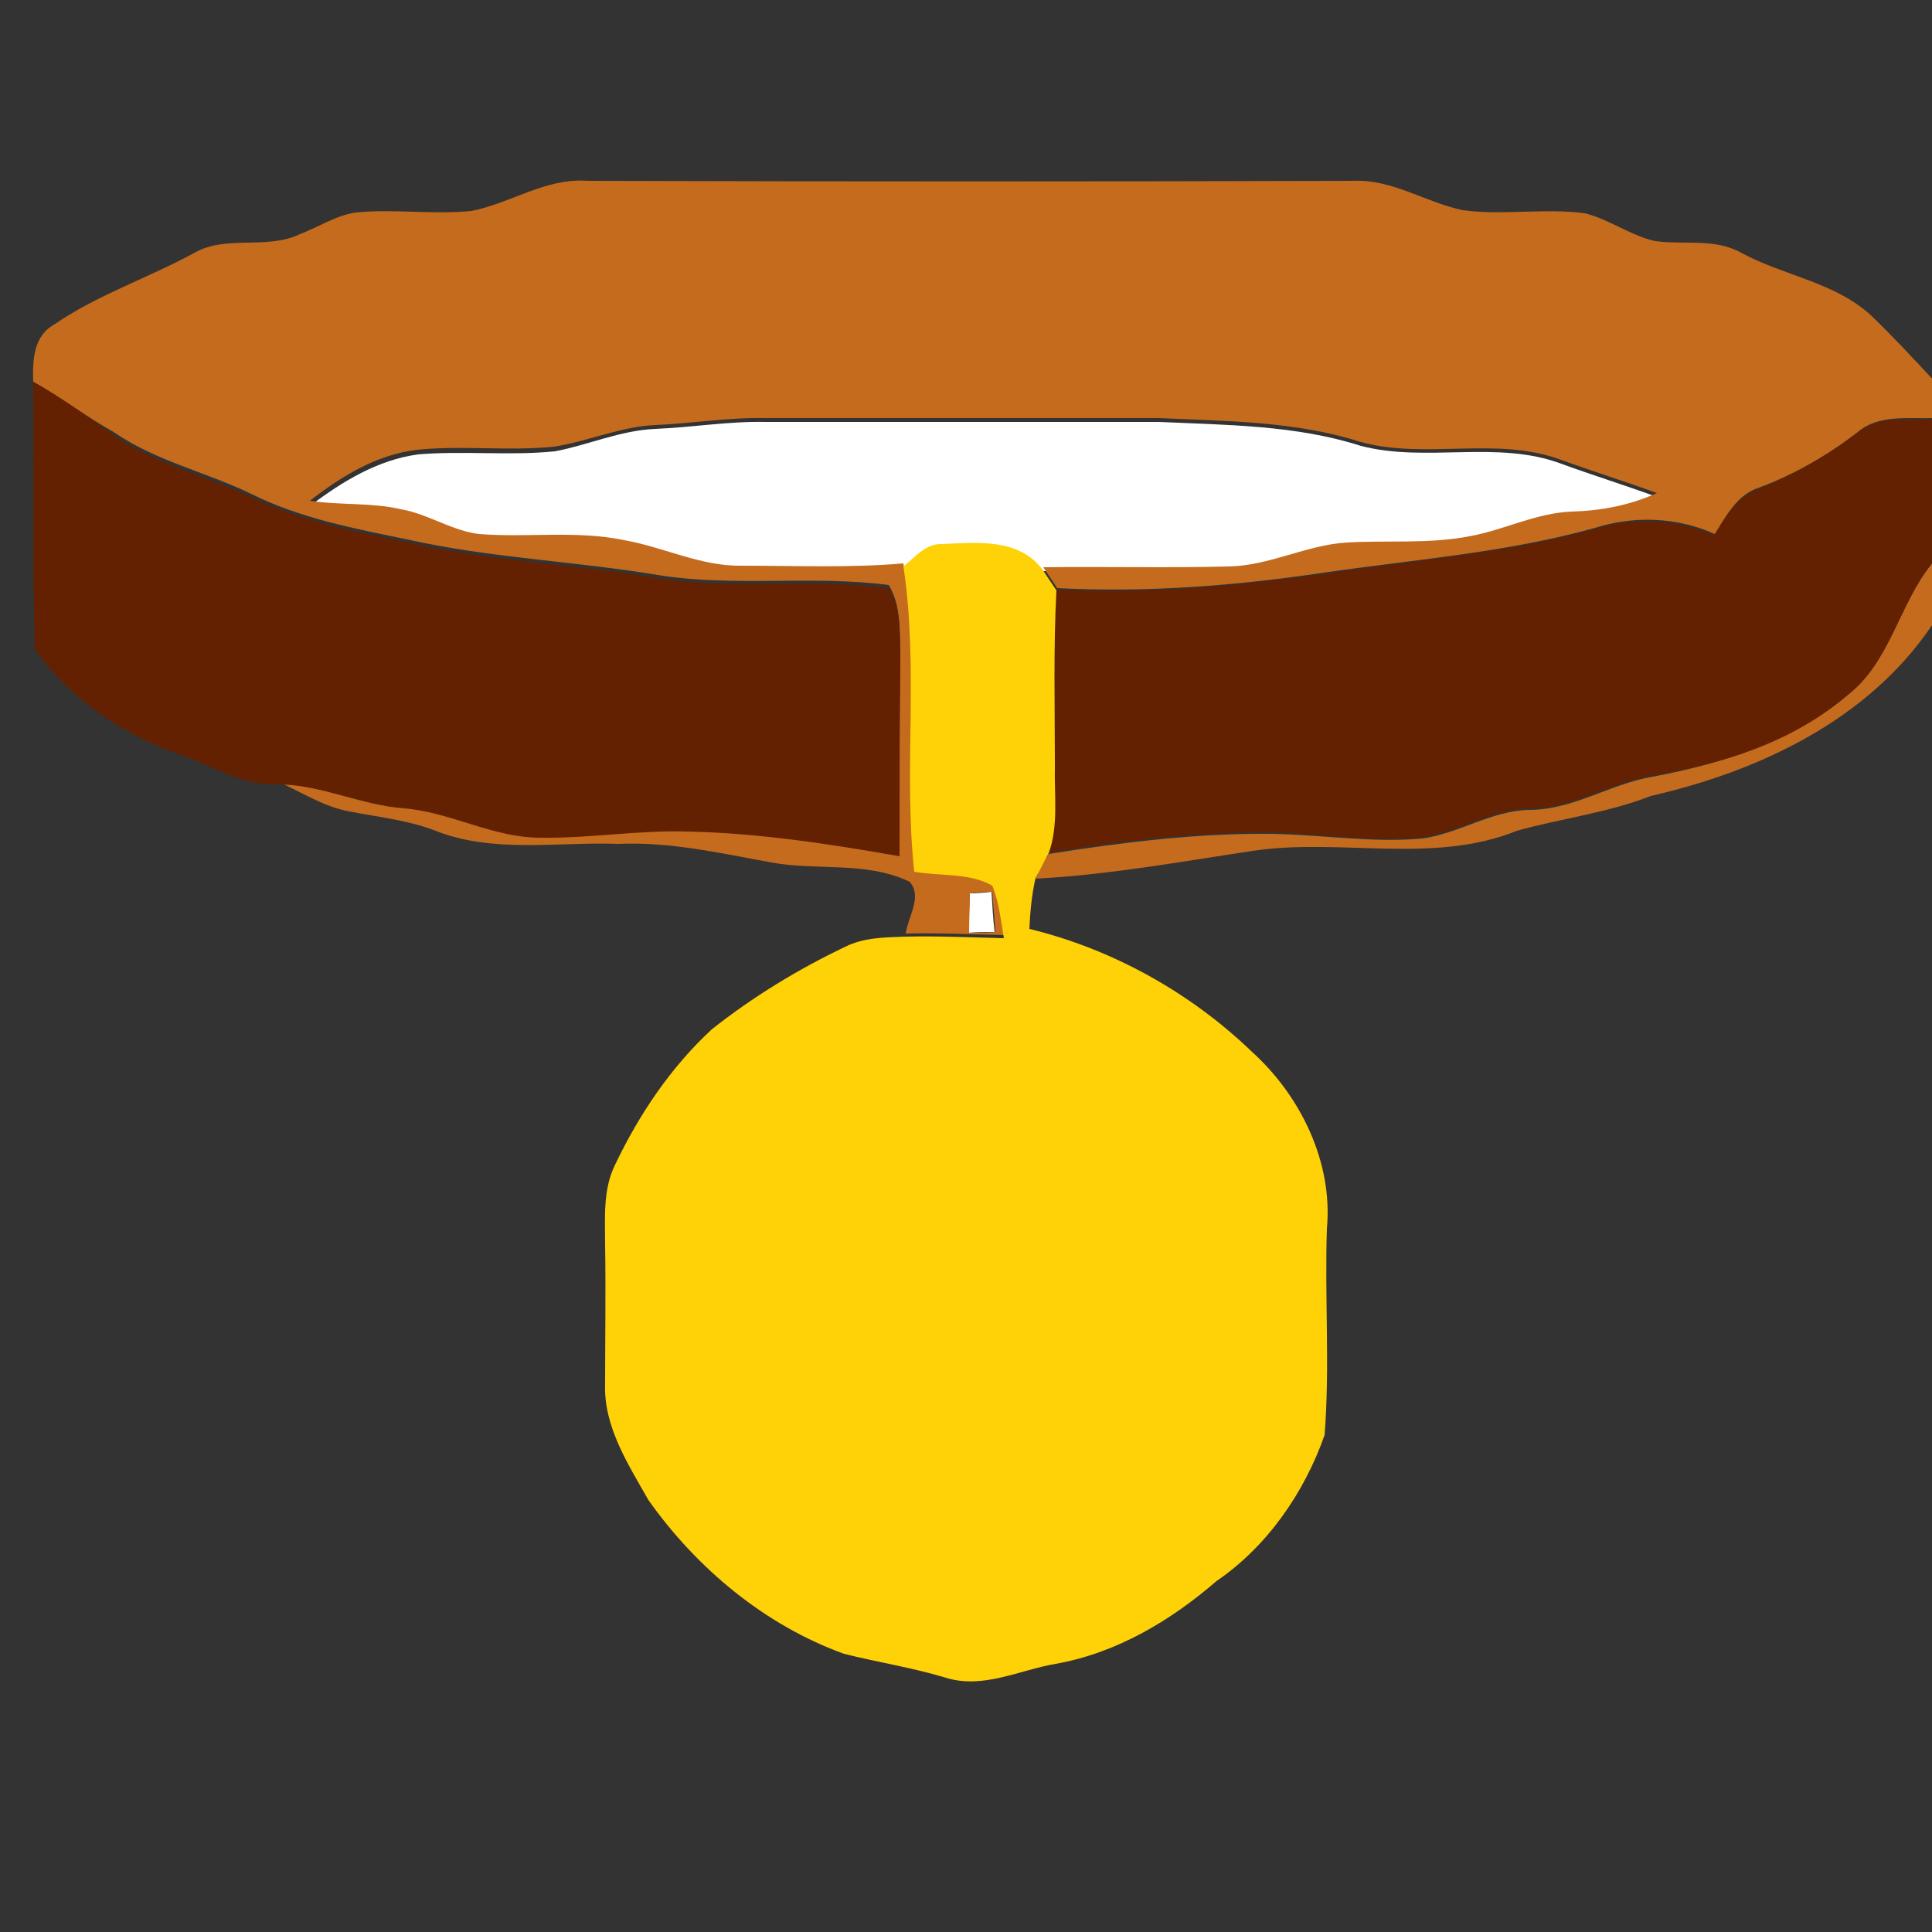 <?xml version="1.0" encoding="utf-8"?>
<!-- Generator: Adobe Illustrator 26.0.3, SVG Export Plug-In . SVG Version: 6.00 Build 0)  -->
<svg version="1.1" id="Layer_1" xmlns="http://www.w3.org/2000/svg" xmlns:xlink="http://www.w3.org/1999/xlink" x="0px" y="0px"
	 viewBox="0 0 250 250" style="enable-background:new 0 0 250 250;" xml:space="preserve">
<rect x="0" y="0" width="250" height="250" fill="#333333" stroke="none"/>
<style type="text/css">
	.st0{fill:#FFFFFF;}
	.st1{fill:#C56B1E;}
	.st2{fill:#632101;}
	.st3{fill:#FFD207;}
</style>
<g id="_x23_ffffffff">
	<path class="st0" d="M84.8,55.5c4.8-0.2,9.5-1,14.2-0.9c17,0,34,0,51,0c8.7,0.4,17.7,0.4,26.1,3.1c8.5,2.2,17.6-0.8,25.9,2.3
		c4.1,1.5,8.3,2.8,12.4,4.3c-3.5,1.5-7.3,2.3-11.1,2.4c-4.6,0.2-8.8,2.4-13.2,3.2c-5.2,1-10.5,0.5-15.8,0.8
		c-5.2,0.3-10.1,3-15.3,3.1c-8,0.2-16,0-24,0.1c-3.1-4.1-8.5-3.5-13-3.3c-2.1-0.1-3.5,1.7-5,2.9c-7,0.6-14,0.3-20.9,0.3
		c-5.3,0.1-10.1-2.4-15.2-3.3c-6.2-1.3-12.5-0.3-18.8-0.8c-3.6-0.5-6.6-2.6-10.1-3.2c-3.9-0.9-7.9-0.5-11.8-1.1
		c4.1-3.1,8.7-5.9,13.9-6.6c5.9-0.5,11.8,0.2,17.7-0.4C76.1,57.6,80.2,55.7,84.8,55.5z"/>
	<path class="st0" d="M125.5,115.6c0.7,0,2.1-0.1,2.8-0.2c0.1,1.7,0.2,3.5,0.4,5.2c-1.1,0-2.2,0-3.4,0.1
		C125.4,118.9,125.4,117.2,125.5,115.6z"/>
</g>
<g id="_x23_c56b1eff">
	<path class="st1" d="M61,27.3c5.1-1,9.6-4.3,15-3.9c33.1,0.1,66.1,0.1,99.2,0c5-0.2,9.3,2.8,14.1,3.8c5.2,0.7,10.6-0.3,15.8,0.4
		c3.2,0.8,5.9,2.9,9.1,3.6c3.7,0.5,7.7-0.4,11.1,1.5c5.5,3,12.2,3.8,16.9,8.2c2.8,2.7,5.4,5.5,8,8.3v4.9c-3.3,0.1-7.1-0.5-9.8,1.8
		c-3.9,3-8.2,5.5-12.8,7.2c-2.8,0.9-4.2,3.6-5.7,6c-4.9-2.2-10.4-2.4-15.5-0.8c-11.4,3.2-23.4,4.1-35.1,5.8c-11.4,1.7-23,2.6-34.5,2
		c-0.6-0.9-1.2-1.8-1.8-2.7c8-0.1,16,0.1,24-0.1c5.3-0.1,10.1-2.8,15.3-3.1c5.3-0.3,10.6,0.2,15.8-0.8c4.5-0.8,8.6-3,13.2-3.2
		c3.8-0.1,7.6-0.8,11.1-2.4c-4.1-1.5-8.3-2.8-12.4-4.3c-8.4-3.1-17.4,0-25.9-2.3c-8.4-2.7-17.3-2.7-26.1-3.1c-17,0-34,0-51,0
		c-4.8-0.1-9.5,0.7-14.2,0.9c-4.5,0.2-8.7,2.1-13.1,2.8c-5.9,0.6-11.8-0.2-17.7,0.4c-5.2,0.6-9.8,3.4-13.9,6.6
		c3.9,0.6,8,0.2,11.8,1.1c3.5,0.6,6.6,2.8,10.1,3.2c6.2,0.5,12.6-0.5,18.8,0.8c5.1,0.9,9.9,3.4,15.2,3.3c7,0,14,0.3,20.9-0.3
		c2.1,13.1,0,26.4,1.5,39.5c3.3,0.6,7,0.1,10.1,1.8c0.9,2.2,1.1,4.5,1.5,6.8c-4.3-0.1-8.5-0.3-12.8-0.2c0.3-2.2,2.2-4.8,0.5-6.7
		c-5.6-2.7-12-1.4-17.9-2.5c-6.6-1.2-13.1-2.7-19.8-2.4c-8-0.3-16.3,1.3-23.9-1.8c-3.5-1.3-7.3-1.7-10.9-2.4
		c-3.3-0.6-6.2-2.5-9.3-3.9c5.6,0.1,10.8,2.7,16.4,3.1c6.1,0.4,11.5,3.7,17.6,3.8c6.4,0.2,12.7-1,19.1-0.8
		c9.2,0.2,18.4,1.5,27.4,3.2c-0.1-8.6,0-17.3,0.1-25.9c-0.1-3,0.1-6.2-1.5-8.8c-9.9-1.3-20,0.3-29.9-1.3
		c-10.8-1.8-21.7-2.2-32.4-4.6c-6.8-1.4-13.7-2.7-20-5.8c-5.9-2.9-12.5-4.3-18-8.1C11.3,54,8,51.5,4.3,49.4C4.2,46.7,4.3,43.5,7,42
		c5.5-3.8,12.1-6,18-9.2c4.2-2.5,9.4-0.4,13.8-2.5c2.4-0.9,4.6-2.4,7.2-2.8C51,27,56,27.8,61,27.3 M125.5,115.6
		c0,1.7-0.1,3.4-0.1,5.1c1.1,0,2.2,0,3.4-0.1c-0.1-1.7-0.3-3.5-0.4-5.2C127.6,115.4,126.2,115.5,125.5,115.6z"/>
	<path class="st1" d="M239,90c5.6-4.3,6.7-11.8,11-17.1v8c-8.3,12.3-22.4,18.9-36.4,22.1c-5.6,2.2-11.6,2.9-17.3,4.5
		c-10.9,4.4-22.8,0.9-34.2,2.6c-9.3,1.4-18.6,3.1-28.1,3.6c0.5-1.1,1.1-2.2,1.7-3.2c9.5-1.5,19.2-2.7,28.8-2.6
		c6.5,0.1,13.1,1.2,19.6,0.6c4.8-0.7,8.9-3.6,13.8-3.7c5.7,0,10.5-3.4,16-4.3C222.9,98.8,232,95.9,239,90z"/>
</g>
<g id="_x23_632101ff">
	<path class="st2" d="M4.3,49.4c3.6,2,7,4.5,10.4,6.9c5.5,3.8,12.1,5.3,18,8.1c6.3,3.1,13.2,4.3,20,5.8c10.7,2.4,21.6,2.8,32.4,4.6
		c9.9,1.6,20,0,29.9,1.3c1.6,2.6,1.4,5.8,1.5,8.8c-0.1,8.6-0.1,17.3-0.1,25.9c-9.1-1.6-18.2-3-27.4-3.2c-6.4-0.2-12.7,0.9-19.1,0.8
		c-6.1,0-11.6-3.3-17.6-3.8c-5.6-0.4-10.8-3.1-16.4-3.1c-4.6,0.2-8.5-2.5-12.8-3.9C15.8,95,9,90.4,4.5,84C4.2,72.5,4.4,61,4.3,49.4z
		"/>
	<path class="st2" d="M240.2,56.1c2.8-2.3,6.5-1.8,9.8-1.8v18.6c-4.3,5.3-5.4,12.8-11,17.1c-7,6-16.1,8.9-25.1,10.3
		c-5.5,0.9-10.3,4.3-16,4.3c-4.9,0.1-9.1,3-13.8,3.7c-6.5,0.7-13.1-0.5-19.6-0.6c-9.7-0.1-19.3,1.1-28.8,2.6
		c1.2-3.6,0.7-7.5,0.8-11.3c0-7.6-0.2-15.1,0.2-22.7c11.5,0.6,23.1-0.4,34.5-2c11.7-1.8,23.6-2.6,35.1-5.8
		c5.1-1.6,10.6-1.4,15.5,0.8c1.4-2.3,2.9-5,5.7-6C232,61.5,236.3,59.1,240.2,56.1z"/>
</g>
<g id="_x23_ffd207ff">
	<path class="st3" d="M116.9,73.3c1.5-1.2,2.9-3,5-2.9c4.5-0.2,9.9-0.8,13,3.3c0.6,0.9,1.2,1.8,1.8,2.7c-0.4,7.6-0.2,15.1-0.2,22.7
		c-0.1,3.8,0.5,7.7-0.8,11.3c-0.6,1.1-1.1,2.2-1.7,3.2c-0.5,2.2-0.7,4.4-0.8,6.6c10.7,2.6,20.8,8.2,28.8,15.9
		c6.3,5.7,10.5,14.3,9.7,22.9c-0.3,8.9,0.4,17.8-0.3,26.7c-2.6,7.4-7.4,14.4-14,18.9c-5.9,5.1-12.9,9.3-20.8,10.7
		c-4.7,0.8-9.4,3.3-14.2,1.8c-4.3-1.3-8.8-2-13.2-3.1C99,210.3,90.2,203,83.9,194.1c-2.6-4.6-5.8-9.5-5.6-15c0-6,0.1-12.1,0-18.1
		c0-3.4-0.3-7.1,1.3-10.3c3.1-6.5,7.2-12.6,12.5-17.5c5.3-4.2,11.2-7.8,17.3-10.7c2.4-1.2,5.1-1.2,7.7-1.3c4.3-0.1,8.5,0.1,12.8,0.2
		c-0.4-2.3-0.6-4.6-1.5-6.8c-3-1.7-6.8-1.2-10.1-1.8C116.9,99.7,118.9,86.4,116.9,73.3z"/>
</g>
</svg>
